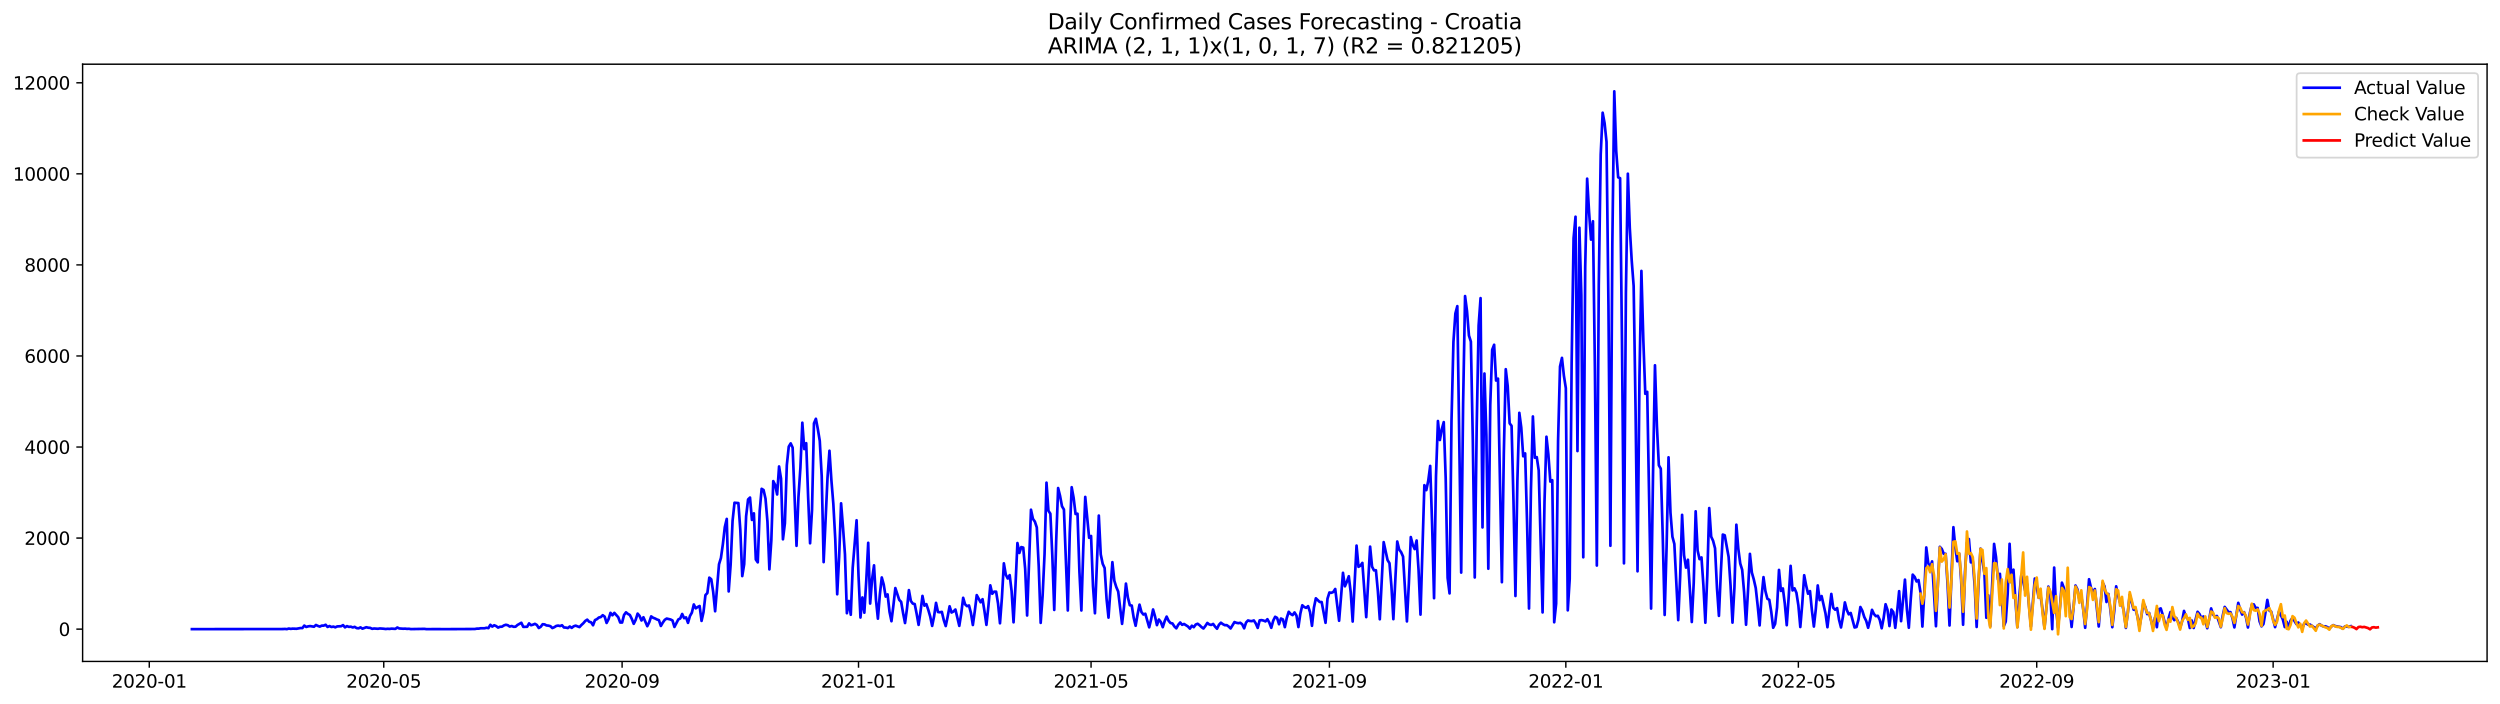 <?xml version="1.0" encoding="utf-8" standalone="no"?>
<!DOCTYPE svg PUBLIC "-//W3C//DTD SVG 1.1//EN"
  "http://www.w3.org/Graphics/SVG/1.1/DTD/svg11.dtd">
<svg xmlns:xlink="http://www.w3.org/1999/xlink" width="1392.412pt" height="392.274pt" viewBox="0 0 1392.412 392.274" xmlns="http://www.w3.org/2000/svg" version="1.1">
 <defs>
  <style type="text/css">*{stroke-linejoin: round; stroke-linecap: butt}</style>
 </defs>
 <g id="figure_1">
  <g id="patch_1">
   <path d="M 0 392.274 
L 1392.412 392.274 
L 1392.412 0 
L 0 0 
z
" style="fill: #ffffff"/>
  </g>
  <g id="axes_1">
   <g id="patch_2">
    <path d="M 46.013 368.396 
L 1385.213 368.396 
L 1385.213 35.755 
L 46.013 35.755 
z
" style="fill: #ffffff"/>
   </g>
   <g id="matplotlib.axis_1">
    <g id="xtick_1">
     <g id="line2d_1">
      <defs>
       <path id="m7771ff10b9" d="M 0 0 
L 0 3.5 
" style="stroke: #000000; stroke-width: 0.8"/>
      </defs>
      <g>
       <use xlink:href="#m7771ff10b9" x="83.141" y="368.396" style="stroke: #000000; stroke-width: 0.8"/>
      </g>
     </g>
     <g id="text_1">
      <!-- 2020-01 -->
      <g transform="translate(62.249 382.994)scale(0.1 -0.1)">
       <defs>
        <path id="DejaVuSans-32" d="M 1228 531 
L 3431 531 
L 3431 0 
L 469 0 
L 469 531 
Q 828 903 1448 1529 
Q 2069 2156 2228 2338 
Q 2531 2678 2651 2914 
Q 2772 3150 2772 3378 
Q 2772 3750 2511 3984 
Q 2250 4219 1831 4219 
Q 1534 4219 1204 4116 
Q 875 4013 500 3803 
L 500 4441 
Q 881 4594 1212 4672 
Q 1544 4750 1819 4750 
Q 2544 4750 2975 4387 
Q 3406 4025 3406 3419 
Q 3406 3131 3298 2873 
Q 3191 2616 2906 2266 
Q 2828 2175 2409 1742 
Q 1991 1309 1228 531 
z
" transform="scale(0.016)"/>
        <path id="DejaVuSans-30" d="M 2034 4250 
Q 1547 4250 1301 3770 
Q 1056 3291 1056 2328 
Q 1056 1369 1301 889 
Q 1547 409 2034 409 
Q 2525 409 2770 889 
Q 3016 1369 3016 2328 
Q 3016 3291 2770 3770 
Q 2525 4250 2034 4250 
z
M 2034 4750 
Q 2819 4750 3233 4129 
Q 3647 3509 3647 2328 
Q 3647 1150 3233 529 
Q 2819 -91 2034 -91 
Q 1250 -91 836 529 
Q 422 1150 422 2328 
Q 422 3509 836 4129 
Q 1250 4750 2034 4750 
z
" transform="scale(0.016)"/>
        <path id="DejaVuSans-2d" d="M 313 2009 
L 1997 2009 
L 1997 1497 
L 313 1497 
L 313 2009 
z
" transform="scale(0.016)"/>
        <path id="DejaVuSans-31" d="M 794 531 
L 1825 531 
L 1825 4091 
L 703 3866 
L 703 4441 
L 1819 4666 
L 2450 4666 
L 2450 531 
L 3481 531 
L 3481 0 
L 794 0 
L 794 531 
z
" transform="scale(0.016)"/>
       </defs>
       <use xlink:href="#DejaVuSans-32"/>
       <use xlink:href="#DejaVuSans-30" x="63.623"/>
       <use xlink:href="#DejaVuSans-32" x="127.246"/>
       <use xlink:href="#DejaVuSans-30" x="190.869"/>
       <use xlink:href="#DejaVuSans-2d" x="254.492"/>
       <use xlink:href="#DejaVuSans-30" x="290.576"/>
       <use xlink:href="#DejaVuSans-31" x="354.199"/>
      </g>
     </g>
    </g>
    <g id="xtick_2">
     <g id="line2d_2">
      <g>
       <use xlink:href="#m7771ff10b9" x="213.736" y="368.396" style="stroke: #000000; stroke-width: 0.8"/>
      </g>
     </g>
     <g id="text_2">
      <!-- 2020-05 -->
      <g transform="translate(192.845 382.994)scale(0.1 -0.1)">
       <defs>
        <path id="DejaVuSans-35" d="M 691 4666 
L 3169 4666 
L 3169 4134 
L 1269 4134 
L 1269 2991 
Q 1406 3038 1543 3061 
Q 1681 3084 1819 3084 
Q 2600 3084 3056 2656 
Q 3513 2228 3513 1497 
Q 3513 744 3044 326 
Q 2575 -91 1722 -91 
Q 1428 -91 1123 -41 
Q 819 9 494 109 
L 494 744 
Q 775 591 1075 516 
Q 1375 441 1709 441 
Q 2250 441 2565 725 
Q 2881 1009 2881 1497 
Q 2881 1984 2565 2268 
Q 2250 2553 1709 2553 
Q 1456 2553 1204 2497 
Q 953 2441 691 2322 
L 691 4666 
z
" transform="scale(0.016)"/>
       </defs>
       <use xlink:href="#DejaVuSans-32"/>
       <use xlink:href="#DejaVuSans-30" x="63.623"/>
       <use xlink:href="#DejaVuSans-32" x="127.246"/>
       <use xlink:href="#DejaVuSans-30" x="190.869"/>
       <use xlink:href="#DejaVuSans-2d" x="254.492"/>
       <use xlink:href="#DejaVuSans-30" x="290.576"/>
       <use xlink:href="#DejaVuSans-35" x="354.199"/>
      </g>
     </g>
    </g>
    <g id="xtick_3">
     <g id="line2d_3">
      <g>
       <use xlink:href="#m7771ff10b9" x="346.491" y="368.396" style="stroke: #000000; stroke-width: 0.8"/>
      </g>
     </g>
     <g id="text_3">
      <!-- 2020-09 -->
      <g transform="translate(325.599 382.994)scale(0.1 -0.1)">
       <defs>
        <path id="DejaVuSans-39" d="M 703 97 
L 703 672 
Q 941 559 1184 500 
Q 1428 441 1663 441 
Q 2288 441 2617 861 
Q 2947 1281 2994 2138 
Q 2813 1869 2534 1725 
Q 2256 1581 1919 1581 
Q 1219 1581 811 2004 
Q 403 2428 403 3163 
Q 403 3881 828 4315 
Q 1253 4750 1959 4750 
Q 2769 4750 3195 4129 
Q 3622 3509 3622 2328 
Q 3622 1225 3098 567 
Q 2575 -91 1691 -91 
Q 1453 -91 1209 -44 
Q 966 3 703 97 
z
M 1959 2075 
Q 2384 2075 2632 2365 
Q 2881 2656 2881 3163 
Q 2881 3666 2632 3958 
Q 2384 4250 1959 4250 
Q 1534 4250 1286 3958 
Q 1038 3666 1038 3163 
Q 1038 2656 1286 2365 
Q 1534 2075 1959 2075 
z
" transform="scale(0.016)"/>
       </defs>
       <use xlink:href="#DejaVuSans-32"/>
       <use xlink:href="#DejaVuSans-30" x="63.623"/>
       <use xlink:href="#DejaVuSans-32" x="127.246"/>
       <use xlink:href="#DejaVuSans-30" x="190.869"/>
       <use xlink:href="#DejaVuSans-2d" x="254.492"/>
       <use xlink:href="#DejaVuSans-30" x="290.576"/>
       <use xlink:href="#DejaVuSans-39" x="354.199"/>
      </g>
     </g>
    </g>
    <g id="xtick_4">
     <g id="line2d_4">
      <g>
       <use xlink:href="#m7771ff10b9" x="478.166" y="368.396" style="stroke: #000000; stroke-width: 0.8"/>
      </g>
     </g>
     <g id="text_4">
      <!-- 2021-01 -->
      <g transform="translate(457.274 382.994)scale(0.1 -0.1)">
       <use xlink:href="#DejaVuSans-32"/>
       <use xlink:href="#DejaVuSans-30" x="63.623"/>
       <use xlink:href="#DejaVuSans-32" x="127.246"/>
       <use xlink:href="#DejaVuSans-31" x="190.869"/>
       <use xlink:href="#DejaVuSans-2d" x="254.492"/>
       <use xlink:href="#DejaVuSans-30" x="290.576"/>
       <use xlink:href="#DejaVuSans-31" x="354.199"/>
      </g>
     </g>
    </g>
    <g id="xtick_5">
     <g id="line2d_5">
      <g>
       <use xlink:href="#m7771ff10b9" x="607.682" y="368.396" style="stroke: #000000; stroke-width: 0.8"/>
      </g>
     </g>
     <g id="text_5">
      <!-- 2021-05 -->
      <g transform="translate(586.791 382.994)scale(0.1 -0.1)">
       <use xlink:href="#DejaVuSans-32"/>
       <use xlink:href="#DejaVuSans-30" x="63.623"/>
       <use xlink:href="#DejaVuSans-32" x="127.246"/>
       <use xlink:href="#DejaVuSans-31" x="190.869"/>
       <use xlink:href="#DejaVuSans-2d" x="254.492"/>
       <use xlink:href="#DejaVuSans-30" x="290.576"/>
       <use xlink:href="#DejaVuSans-35" x="354.199"/>
      </g>
     </g>
    </g>
    <g id="xtick_6">
     <g id="line2d_6">
      <g>
       <use xlink:href="#m7771ff10b9" x="740.436" y="368.396" style="stroke: #000000; stroke-width: 0.8"/>
      </g>
     </g>
     <g id="text_6">
      <!-- 2021-09 -->
      <g transform="translate(719.545 382.994)scale(0.1 -0.1)">
       <use xlink:href="#DejaVuSans-32"/>
       <use xlink:href="#DejaVuSans-30" x="63.623"/>
       <use xlink:href="#DejaVuSans-32" x="127.246"/>
       <use xlink:href="#DejaVuSans-31" x="190.869"/>
       <use xlink:href="#DejaVuSans-2d" x="254.492"/>
       <use xlink:href="#DejaVuSans-30" x="290.576"/>
       <use xlink:href="#DejaVuSans-39" x="354.199"/>
      </g>
     </g>
    </g>
    <g id="xtick_7">
     <g id="line2d_7">
      <g>
       <use xlink:href="#m7771ff10b9" x="872.112" y="368.396" style="stroke: #000000; stroke-width: 0.8"/>
      </g>
     </g>
     <g id="text_7">
      <!-- 2022-01 -->
      <g transform="translate(851.22 382.994)scale(0.1 -0.1)">
       <use xlink:href="#DejaVuSans-32"/>
       <use xlink:href="#DejaVuSans-30" x="63.623"/>
       <use xlink:href="#DejaVuSans-32" x="127.246"/>
       <use xlink:href="#DejaVuSans-32" x="190.869"/>
       <use xlink:href="#DejaVuSans-2d" x="254.492"/>
       <use xlink:href="#DejaVuSans-30" x="290.576"/>
       <use xlink:href="#DejaVuSans-31" x="354.199"/>
      </g>
     </g>
    </g>
    <g id="xtick_8">
     <g id="line2d_8">
      <g>
       <use xlink:href="#m7771ff10b9" x="1001.628" y="368.396" style="stroke: #000000; stroke-width: 0.8"/>
      </g>
     </g>
     <g id="text_8">
      <!-- 2022-05 -->
      <g transform="translate(980.737 382.994)scale(0.1 -0.1)">
       <use xlink:href="#DejaVuSans-32"/>
       <use xlink:href="#DejaVuSans-30" x="63.623"/>
       <use xlink:href="#DejaVuSans-32" x="127.246"/>
       <use xlink:href="#DejaVuSans-32" x="190.869"/>
       <use xlink:href="#DejaVuSans-2d" x="254.492"/>
       <use xlink:href="#DejaVuSans-30" x="290.576"/>
       <use xlink:href="#DejaVuSans-35" x="354.199"/>
      </g>
     </g>
    </g>
    <g id="xtick_9">
     <g id="line2d_9">
      <g>
       <use xlink:href="#m7771ff10b9" x="1134.382" y="368.396" style="stroke: #000000; stroke-width: 0.8"/>
      </g>
     </g>
     <g id="text_9">
      <!-- 2022-09 -->
      <g transform="translate(1113.491 382.994)scale(0.1 -0.1)">
       <use xlink:href="#DejaVuSans-32"/>
       <use xlink:href="#DejaVuSans-30" x="63.623"/>
       <use xlink:href="#DejaVuSans-32" x="127.246"/>
       <use xlink:href="#DejaVuSans-32" x="190.869"/>
       <use xlink:href="#DejaVuSans-2d" x="254.492"/>
       <use xlink:href="#DejaVuSans-30" x="290.576"/>
       <use xlink:href="#DejaVuSans-39" x="354.199"/>
      </g>
     </g>
    </g>
    <g id="xtick_10">
     <g id="line2d_10">
      <g>
       <use xlink:href="#m7771ff10b9" x="1266.057" y="368.396" style="stroke: #000000; stroke-width: 0.8"/>
      </g>
     </g>
     <g id="text_10">
      <!-- 2023-01 -->
      <g transform="translate(1245.166 382.994)scale(0.1 -0.1)">
       <defs>
        <path id="DejaVuSans-33" d="M 2597 2516 
Q 3050 2419 3304 2112 
Q 3559 1806 3559 1356 
Q 3559 666 3084 287 
Q 2609 -91 1734 -91 
Q 1441 -91 1130 -33 
Q 819 25 488 141 
L 488 750 
Q 750 597 1062 519 
Q 1375 441 1716 441 
Q 2309 441 2620 675 
Q 2931 909 2931 1356 
Q 2931 1769 2642 2001 
Q 2353 2234 1838 2234 
L 1294 2234 
L 1294 2753 
L 1863 2753 
Q 2328 2753 2575 2939 
Q 2822 3125 2822 3475 
Q 2822 3834 2567 4026 
Q 2313 4219 1838 4219 
Q 1578 4219 1281 4162 
Q 984 4106 628 3988 
L 628 4550 
Q 988 4650 1302 4700 
Q 1616 4750 1894 4750 
Q 2613 4750 3031 4423 
Q 3450 4097 3450 3541 
Q 3450 3153 3228 2886 
Q 3006 2619 2597 2516 
z
" transform="scale(0.016)"/>
       </defs>
       <use xlink:href="#DejaVuSans-32"/>
       <use xlink:href="#DejaVuSans-30" x="63.623"/>
       <use xlink:href="#DejaVuSans-32" x="127.246"/>
       <use xlink:href="#DejaVuSans-33" x="190.869"/>
       <use xlink:href="#DejaVuSans-2d" x="254.492"/>
       <use xlink:href="#DejaVuSans-30" x="290.576"/>
       <use xlink:href="#DejaVuSans-31" x="354.199"/>
      </g>
     </g>
    </g>
   </g>
   <g id="matplotlib.axis_2">
    <g id="ytick_1">
     <g id="line2d_11">
      <defs>
       <path id="me41e6c03c0" d="M 0 0 
L -3.5 0 
" style="stroke: #000000; stroke-width: 0.8"/>
      </defs>
      <g>
       <use xlink:href="#me41e6c03c0" x="46.013" y="350.408" style="stroke: #000000; stroke-width: 0.8"/>
      </g>
     </g>
     <g id="text_11">
      <!-- 0 -->
      <g transform="translate(32.65 354.207)scale(0.1 -0.1)">
       <use xlink:href="#DejaVuSans-30"/>
      </g>
     </g>
    </g>
    <g id="ytick_2">
     <g id="line2d_12">
      <g>
       <use xlink:href="#me41e6c03c0" x="46.013" y="299.691" style="stroke: #000000; stroke-width: 0.8"/>
      </g>
     </g>
     <g id="text_12">
      <!-- 2000 -->
      <g transform="translate(13.562 303.49)scale(0.1 -0.1)">
       <use xlink:href="#DejaVuSans-32"/>
       <use xlink:href="#DejaVuSans-30" x="63.623"/>
       <use xlink:href="#DejaVuSans-30" x="127.246"/>
       <use xlink:href="#DejaVuSans-30" x="190.869"/>
      </g>
     </g>
    </g>
    <g id="ytick_3">
     <g id="line2d_13">
      <g>
       <use xlink:href="#me41e6c03c0" x="46.013" y="248.975" style="stroke: #000000; stroke-width: 0.8"/>
      </g>
     </g>
     <g id="text_13">
      <!-- 4000 -->
      <g transform="translate(13.562 252.774)scale(0.1 -0.1)">
       <defs>
        <path id="DejaVuSans-34" d="M 2419 4116 
L 825 1625 
L 2419 1625 
L 2419 4116 
z
M 2253 4666 
L 3047 4666 
L 3047 1625 
L 3713 1625 
L 3713 1100 
L 3047 1100 
L 3047 0 
L 2419 0 
L 2419 1100 
L 313 1100 
L 313 1709 
L 2253 4666 
z
" transform="scale(0.016)"/>
       </defs>
       <use xlink:href="#DejaVuSans-34"/>
       <use xlink:href="#DejaVuSans-30" x="63.623"/>
       <use xlink:href="#DejaVuSans-30" x="127.246"/>
       <use xlink:href="#DejaVuSans-30" x="190.869"/>
      </g>
     </g>
    </g>
    <g id="ytick_4">
     <g id="line2d_14">
      <g>
       <use xlink:href="#me41e6c03c0" x="46.013" y="198.258" style="stroke: #000000; stroke-width: 0.8"/>
      </g>
     </g>
     <g id="text_14">
      <!-- 6000 -->
      <g transform="translate(13.562 202.057)scale(0.1 -0.1)">
       <defs>
        <path id="DejaVuSans-36" d="M 2113 2584 
Q 1688 2584 1439 2293 
Q 1191 2003 1191 1497 
Q 1191 994 1439 701 
Q 1688 409 2113 409 
Q 2538 409 2786 701 
Q 3034 994 3034 1497 
Q 3034 2003 2786 2293 
Q 2538 2584 2113 2584 
z
M 3366 4563 
L 3366 3988 
Q 3128 4100 2886 4159 
Q 2644 4219 2406 4219 
Q 1781 4219 1451 3797 
Q 1122 3375 1075 2522 
Q 1259 2794 1537 2939 
Q 1816 3084 2150 3084 
Q 2853 3084 3261 2657 
Q 3669 2231 3669 1497 
Q 3669 778 3244 343 
Q 2819 -91 2113 -91 
Q 1303 -91 875 529 
Q 447 1150 447 2328 
Q 447 3434 972 4092 
Q 1497 4750 2381 4750 
Q 2619 4750 2861 4703 
Q 3103 4656 3366 4563 
z
" transform="scale(0.016)"/>
       </defs>
       <use xlink:href="#DejaVuSans-36"/>
       <use xlink:href="#DejaVuSans-30" x="63.623"/>
       <use xlink:href="#DejaVuSans-30" x="127.246"/>
       <use xlink:href="#DejaVuSans-30" x="190.869"/>
      </g>
     </g>
    </g>
    <g id="ytick_5">
     <g id="line2d_15">
      <g>
       <use xlink:href="#me41e6c03c0" x="46.013" y="147.541" style="stroke: #000000; stroke-width: 0.8"/>
      </g>
     </g>
     <g id="text_15">
      <!-- 8000 -->
      <g transform="translate(13.562 151.341)scale(0.1 -0.1)">
       <defs>
        <path id="DejaVuSans-38" d="M 2034 2216 
Q 1584 2216 1326 1975 
Q 1069 1734 1069 1313 
Q 1069 891 1326 650 
Q 1584 409 2034 409 
Q 2484 409 2743 651 
Q 3003 894 3003 1313 
Q 3003 1734 2745 1975 
Q 2488 2216 2034 2216 
z
M 1403 2484 
Q 997 2584 770 2862 
Q 544 3141 544 3541 
Q 544 4100 942 4425 
Q 1341 4750 2034 4750 
Q 2731 4750 3128 4425 
Q 3525 4100 3525 3541 
Q 3525 3141 3298 2862 
Q 3072 2584 2669 2484 
Q 3125 2378 3379 2068 
Q 3634 1759 3634 1313 
Q 3634 634 3220 271 
Q 2806 -91 2034 -91 
Q 1263 -91 848 271 
Q 434 634 434 1313 
Q 434 1759 690 2068 
Q 947 2378 1403 2484 
z
M 1172 3481 
Q 1172 3119 1398 2916 
Q 1625 2713 2034 2713 
Q 2441 2713 2670 2916 
Q 2900 3119 2900 3481 
Q 2900 3844 2670 4047 
Q 2441 4250 2034 4250 
Q 1625 4250 1398 4047 
Q 1172 3844 1172 3481 
z
" transform="scale(0.016)"/>
       </defs>
       <use xlink:href="#DejaVuSans-38"/>
       <use xlink:href="#DejaVuSans-30" x="63.623"/>
       <use xlink:href="#DejaVuSans-30" x="127.246"/>
       <use xlink:href="#DejaVuSans-30" x="190.869"/>
      </g>
     </g>
    </g>
    <g id="ytick_6">
     <g id="line2d_16">
      <g>
       <use xlink:href="#me41e6c03c0" x="46.013" y="96.825" style="stroke: #000000; stroke-width: 0.8"/>
      </g>
     </g>
     <g id="text_16">
      <!-- 10000 -->
      <g transform="translate(7.2 100.624)scale(0.1 -0.1)">
       <use xlink:href="#DejaVuSans-31"/>
       <use xlink:href="#DejaVuSans-30" x="63.623"/>
       <use xlink:href="#DejaVuSans-30" x="127.246"/>
       <use xlink:href="#DejaVuSans-30" x="190.869"/>
       <use xlink:href="#DejaVuSans-30" x="254.492"/>
      </g>
     </g>
    </g>
    <g id="ytick_7">
     <g id="line2d_17">
      <g>
       <use xlink:href="#me41e6c03c0" x="46.013" y="46.108" style="stroke: #000000; stroke-width: 0.8"/>
      </g>
     </g>
     <g id="text_17">
      <!-- 12000 -->
      <g transform="translate(7.2 49.907)scale(0.1 -0.1)">
       <use xlink:href="#DejaVuSans-31"/>
       <use xlink:href="#DejaVuSans-32" x="63.623"/>
       <use xlink:href="#DejaVuSans-30" x="127.246"/>
       <use xlink:href="#DejaVuSans-30" x="190.869"/>
       <use xlink:href="#DejaVuSans-30" x="254.492"/>
      </g>
     </g>
    </g>
   </g>
   <g id="line2d_18">
    <path d="M 106.885 350.408 
L 157.613 350.357 
L 158.692 350.281 
L 159.771 350.408 
L 160.85 350.078 
L 161.93 350.256 
L 163.009 350.129 
L 165.168 350.205 
L 167.326 349.799 
L 168.406 349.825 
L 169.485 348.43 
L 170.564 349.191 
L 171.643 348.861 
L 172.723 348.709 
L 174.881 349.064 
L 175.961 348.1 
L 177.04 348.607 
L 178.119 348.988 
L 179.199 348.455 
L 180.278 348.455 
L 181.357 347.974 
L 182.436 349.191 
L 183.516 348.684 
L 184.595 349.216 
L 185.674 348.988 
L 186.754 349.394 
L 187.833 348.886 
L 189.992 348.785 
L 191.071 348.176 
L 192.15 349.419 
L 193.23 348.734 
L 194.309 349.14 
L 195.388 349.039 
L 196.467 349.47 
L 197.547 349.14 
L 198.626 349.825 
L 199.705 349.951 
L 200.785 349.419 
L 201.864 350.154 
L 204.023 349.343 
L 205.102 349.622 
L 206.181 349.698 
L 207.26 350.23 
L 208.34 350.053 
L 210.498 350.205 
L 211.578 350.028 
L 213.736 350.18 
L 214.816 350.332 
L 215.895 350.205 
L 216.974 350.281 
L 218.054 350.129 
L 220.212 350.256 
L 221.291 349.495 
L 222.371 350.028 
L 224.529 350.18 
L 225.609 350.129 
L 226.688 350.256 
L 227.767 350.205 
L 228.847 350.383 
L 236.402 350.256 
L 237.481 350.408 
L 242.877 350.383 
L 248.274 350.408 
L 264.464 350.332 
L 265.543 350.129 
L 266.622 350.129 
L 267.701 349.926 
L 269.86 349.926 
L 270.939 349.647 
L 272.019 349.85 
L 273.098 347.999 
L 274.177 348.988 
L 275.257 348.252 
L 276.336 348.709 
L 277.415 349.546 
L 278.495 349.089 
L 279.574 349.039 
L 280.653 348.354 
L 281.732 347.974 
L 282.812 348.227 
L 283.891 348.962 
L 284.97 348.658 
L 286.05 349.089 
L 287.129 349.064 
L 288.208 348.1 
L 290.367 346.858 
L 291.446 349.14 
L 293.605 349.089 
L 294.684 347.213 
L 295.763 348.227 
L 296.843 347.923 
L 297.922 347.466 
L 299.001 348.075 
L 300.081 349.774 
L 301.16 349.089 
L 302.239 347.669 
L 303.318 347.771 
L 304.398 348.354 
L 305.477 348.455 
L 306.556 348.76 
L 307.636 349.799 
L 308.715 349.343 
L 309.794 348.633 
L 310.874 348.43 
L 311.953 348.684 
L 313.032 348.252 
L 314.112 349.495 
L 315.191 349.546 
L 316.27 349.799 
L 317.349 348.937 
L 318.429 349.698 
L 319.508 348.836 
L 320.587 348.455 
L 322.746 349.267 
L 323.825 348.1 
L 324.905 347.111 
L 325.984 345.843 
L 327.063 345.133 
L 328.142 346.3 
L 329.222 346.579 
L 330.301 348.252 
L 331.38 345.362 
L 332.46 344.854 
L 333.539 343.942 
L 334.618 343.688 
L 335.698 342.648 
L 336.777 343.434 
L 337.856 346.959 
L 338.936 344.854 
L 340.015 341.33 
L 341.094 342.699 
L 342.173 341.355 
L 344.332 343.764 
L 345.411 346.706 
L 346.491 346.731 
L 347.57 342.521 
L 348.649 341.051 
L 349.729 341.938 
L 350.808 342.521 
L 351.887 344.702 
L 352.966 347.441 
L 354.046 345.235 
L 355.125 341.761 
L 356.204 343.029 
L 357.284 345.59 
L 358.363 343.789 
L 360.522 348.76 
L 361.601 346.579 
L 362.68 343.308 
L 363.76 344.068 
L 364.839 344.474 
L 365.918 345.032 
L 366.997 345.412 
L 368.077 348.633 
L 369.156 346.756 
L 370.235 345.235 
L 371.315 344.525 
L 373.473 345.032 
L 374.553 345.59 
L 375.632 349.191 
L 377.79 345.007 
L 378.87 344.474 
L 379.949 341.964 
L 381.028 344.297 
L 382.108 343.865 
L 383.187 346.908 
L 384.266 343.13 
L 385.346 341.203 
L 386.425 336.664 
L 387.504 338.819 
L 388.583 338.084 
L 389.663 337.526 
L 390.742 345.818 
L 391.821 340.975 
L 392.901 331.44 
L 393.98 330.299 
L 395.059 321.728 
L 396.139 322.615 
L 397.218 329.639 
L 398.297 340.442 
L 400.456 314.298 
L 401.535 310.773 
L 402.614 303.064 
L 403.694 293.555 
L 404.773 289.015 
L 405.852 329.411 
L 406.932 314.577 
L 408.011 290.106 
L 409.09 280.013 
L 411.249 280.191 
L 412.328 295.152 
L 413.407 320.865 
L 414.487 314.222 
L 415.566 287.519 
L 416.645 278.187 
L 417.725 277.122 
L 418.804 289.573 
L 419.883 285.922 
L 420.963 311.635 
L 422.042 313.207 
L 423.121 284.552 
L 424.201 272.254 
L 425.28 272.913 
L 426.359 277.731 
L 427.438 290.512 
L 428.518 317.112 
L 429.597 301.086 
L 430.676 267.968 
L 431.756 270.174 
L 432.835 275.398 
L 433.914 259.803 
L 434.994 266.523 
L 436.073 300.376 
L 437.152 291.501 
L 438.231 259.042 
L 439.311 248.746 
L 440.39 246.946 
L 441.469 249.304 
L 443.628 304.002 
L 444.707 276.869 
L 445.787 260.665 
L 446.866 235.433 
L 447.945 250.116 
L 449.024 246.845 
L 450.104 276.894 
L 451.183 302.582 
L 452.262 284.147 
L 453.342 235.788 
L 454.421 233.252 
L 455.5 238.933 
L 456.58 245.551 
L 457.659 265.128 
L 458.738 313.08 
L 460.897 266.041 
L 461.976 251.054 
L 463.055 267.435 
L 464.135 280.622 
L 465.214 300.325 
L 466.293 330.983 
L 467.373 309.961 
L 468.452 280.343 
L 469.531 293.783 
L 470.611 308.744 
L 471.69 341.532 
L 472.769 334.736 
L 473.848 342.395 
L 474.928 316.174 
L 477.086 289.776 
L 478.166 320.739 
L 479.245 343.942 
L 480.324 332.759 
L 481.404 341.254 
L 482.483 323.249 
L 483.562 302.329 
L 484.642 336.157 
L 485.721 322.564 
L 486.8 314.881 
L 487.879 334.026 
L 488.959 344.575 
L 490.038 331.161 
L 491.117 321.626 
L 492.197 325.557 
L 493.276 332.277 
L 494.355 331.06 
L 495.435 340.797 
L 496.514 345.996 
L 497.593 337.222 
L 498.672 327.535 
L 500.831 334.103 
L 501.91 335.218 
L 502.99 341.482 
L 504.069 347.01 
L 505.148 339.047 
L 506.228 328.676 
L 507.307 334.711 
L 508.386 336.182 
L 509.465 336.435 
L 510.545 341.888 
L 511.624 348.024 
L 512.703 340.594 
L 513.783 331.896 
L 514.862 337.323 
L 515.941 336.486 
L 517.021 339.656 
L 518.1 343.409 
L 519.179 348.607 
L 520.259 343.231 
L 521.338 335.776 
L 522.417 340.873 
L 523.496 341 
L 524.576 340.797 
L 525.655 345.387 
L 526.734 348.684 
L 527.814 343.46 
L 528.893 337.678 
L 529.972 341.152 
L 531.052 340.569 
L 532.131 339.478 
L 534.289 348.582 
L 535.369 341.71 
L 536.448 332.961 
L 537.527 336.613 
L 538.607 337.602 
L 539.686 337.222 
L 540.765 341.38 
L 541.845 348.1 
L 542.924 340.417 
L 544.003 331.465 
L 546.162 335.446 
L 547.241 333.722 
L 548.32 340.417 
L 549.4 348.024 
L 550.479 337.957 
L 551.558 326.013 
L 552.638 330.704 
L 553.717 329.538 
L 554.796 329.538 
L 555.876 336.182 
L 556.955 347.137 
L 558.034 332.885 
L 559.113 313.765 
L 560.193 320.054 
L 561.272 322.209 
L 562.351 320.333 
L 563.431 329.259 
L 564.51 346.604 
L 565.589 326.165 
L 566.669 302.455 
L 567.748 307.983 
L 568.827 304.712 
L 569.907 305.017 
L 570.986 316.91 
L 572.065 342.8 
L 574.224 283.893 
L 575.303 288.99 
L 576.382 290.512 
L 577.462 293.757 
L 578.541 315.515 
L 579.62 346.908 
L 580.7 331.77 
L 581.779 308.592 
L 582.858 268.83 
L 583.937 284.502 
L 585.017 286.125 
L 586.096 309.404 
L 587.175 339.707 
L 588.255 301.314 
L 589.334 271.822 
L 590.413 276.184 
L 591.493 281.991 
L 592.572 283.792 
L 594.73 340.011 
L 595.81 297.003 
L 596.889 271.366 
L 597.968 277.249 
L 599.048 286.277 
L 600.127 286.125 
L 601.206 318.609 
L 602.286 340.011 
L 603.365 304.839 
L 604.444 276.767 
L 606.603 299.514 
L 607.682 298.525 
L 608.761 326.47 
L 609.841 341.558 
L 611.999 287.164 
L 613.079 308.82 
L 614.158 314.019 
L 615.237 316.377 
L 616.317 333.545 
L 617.396 343.992 
L 619.554 313.106 
L 620.634 323.427 
L 621.713 326.926 
L 622.792 329.462 
L 624.951 347.466 
L 626.03 337.957 
L 627.11 325.05 
L 628.189 332.784 
L 629.268 337.095 
L 630.348 337.272 
L 631.427 344.043 
L 632.506 348.531 
L 633.585 342.217 
L 634.665 336.765 
L 635.744 340.899 
L 636.823 342.268 
L 637.903 341.837 
L 640.061 349.394 
L 641.141 344.931 
L 642.22 339.453 
L 643.299 343.308 
L 644.378 348.176 
L 645.458 345.057 
L 646.537 346.427 
L 647.616 349.317 
L 648.696 345.894 
L 649.775 343.434 
L 650.854 345.742 
L 651.934 347.01 
L 653.013 347.238 
L 654.092 348.912 
L 655.171 349.951 
L 656.251 347.974 
L 657.33 346.706 
L 658.409 347.999 
L 659.489 347.542 
L 661.647 348.937 
L 662.727 350.129 
L 663.806 348.506 
L 664.885 349.317 
L 665.965 347.847 
L 667.044 347.416 
L 668.123 348.227 
L 669.202 349.267 
L 670.282 350.053 
L 671.361 348.633 
L 672.44 346.959 
L 673.52 347.796 
L 674.599 348.075 
L 675.678 347.517 
L 676.758 348.988 
L 677.837 350.18 
L 678.916 347.974 
L 679.995 346.832 
L 681.075 347.618 
L 682.154 348.202 
L 683.233 348.176 
L 684.313 348.937 
L 685.392 350.028 
L 687.551 346.477 
L 688.63 346.883 
L 689.709 347.086 
L 690.789 346.883 
L 691.868 347.695 
L 692.947 349.951 
L 694.026 346.706 
L 695.106 345.564 
L 696.185 345.869 
L 697.264 345.945 
L 698.344 345.564 
L 699.423 347.238 
L 700.502 349.723 
L 701.582 345.514 
L 702.661 345.387 
L 703.74 345.641 
L 704.819 346.097 
L 705.899 344.88 
L 706.978 346.782 
L 708.057 349.673 
L 709.137 345.691 
L 710.216 343.536 
L 711.295 344.144 
L 712.375 347.669 
L 713.454 344.499 
L 714.533 345.007 
L 715.612 349.292 
L 716.692 344.17 
L 717.771 340.746 
L 718.85 341.964 
L 719.93 342.598 
L 721.009 341.101 
L 722.088 342.851 
L 723.168 349.241 
L 724.247 341.761 
L 725.326 337.12 
L 726.406 338.084 
L 727.485 338.54 
L 728.564 337.602 
L 729.643 340.949 
L 730.723 348.557 
L 731.802 338.489 
L 732.881 333.24 
L 735.04 335.294 
L 736.119 335.32 
L 738.278 346.883 
L 739.357 333.469 
L 740.436 329.994 
L 741.516 330.172 
L 742.595 329.716 
L 743.674 328.042 
L 745.833 345.742 
L 747.992 319.04 
L 749.071 326.546 
L 750.15 323.985 
L 751.23 320.942 
L 752.309 329.944 
L 753.388 346.173 
L 755.547 303.875 
L 756.626 315.692 
L 757.705 315.058 
L 758.785 313.512 
L 760.943 343.713 
L 763.102 304.459 
L 764.181 315.591 
L 765.26 317.67 
L 766.34 317.62 
L 767.419 329.183 
L 768.498 344.905 
L 770.657 301.948 
L 772.816 311.939 
L 773.895 313.689 
L 774.974 326.47 
L 776.054 344.854 
L 778.212 301.593 
L 779.291 306.082 
L 780.371 307.527 
L 781.45 309.987 
L 783.609 346.097 
L 784.688 324.872 
L 785.767 299.133 
L 786.847 303.47 
L 787.926 305.828 
L 789.005 301.035 
L 790.084 317.417 
L 791.164 342.319 
L 793.322 270.225 
L 794.402 272.989 
L 795.481 267.791 
L 796.56 259.498 
L 797.64 292.261 
L 798.719 333.164 
L 799.798 265.204 
L 800.877 234.495 
L 801.957 245.069 
L 803.036 239.034 
L 804.115 235.104 
L 805.195 266.244 
L 806.274 321.854 
L 807.353 330.502 
L 808.433 234.444 
L 809.512 190.397 
L 810.591 174.624 
L 811.671 170.516 
L 813.829 318.913 
L 814.908 224.479 
L 815.988 164.912 
L 817.067 173.229 
L 818.146 186.872 
L 819.226 190.27 
L 820.305 245.146 
L 821.384 321.626 
L 822.464 237.741 
L 823.543 181.268 
L 824.622 166.053 
L 825.701 293.757 
L 826.781 208.046 
L 827.86 242.331 
L 828.939 316.757 
L 830.019 225.493 
L 831.098 194.809 
L 832.177 192.02 
L 833.257 211.952 
L 834.336 210.886 
L 836.495 324.263 
L 837.574 252.576 
L 838.653 205.637 
L 839.732 214.969 
L 840.812 235.763 
L 841.891 237.183 
L 842.97 279.506 
L 844.05 331.947 
L 845.129 267.689 
L 846.208 229.931 
L 847.288 238.121 
L 848.367 254.122 
L 849.446 252.525 
L 850.525 291.095 
L 851.605 338.921 
L 852.684 272.533 
L 853.763 231.959 
L 854.843 254.934 
L 855.922 254.604 
L 857.001 261.983 
L 859.16 341.101 
L 860.239 279.329 
L 861.318 243.244 
L 862.398 253.26 
L 863.477 268.222 
L 864.556 267.461 
L 865.636 346.579 
L 866.715 336.207 
L 867.794 245.45 
L 868.874 204.141 
L 869.953 199.323 
L 871.032 209.238 
L 872.112 216.186 
L 873.191 339.935 
L 874.27 322.438 
L 875.349 202.189 
L 876.429 132.656 
L 877.508 120.712 
L 878.587 251.232 
L 879.667 126.824 
L 880.746 164.455 
L 881.825 310.392 
L 882.905 148.657 
L 883.984 99.513 
L 885.063 118.202 
L 886.142 133.468 
L 887.222 123.248 
L 888.301 205.054 
L 889.38 314.982 
L 890.46 159.003 
L 891.539 85.997 
L 892.618 62.769 
L 893.698 68.576 
L 894.777 79.049 
L 895.856 170.491 
L 896.936 303.977 
L 898.015 135.598 
L 899.094 50.876 
L 900.173 84.146 
L 901.253 98.752 
L 902.332 99.259 
L 903.411 192.679 
L 904.491 313.765 
L 905.57 163.137 
L 906.649 96.749 
L 907.729 126.874 
L 908.808 145.158 
L 909.887 159.308 
L 910.966 229.195 
L 912.046 318.203 
L 913.125 209.796 
L 914.204 150.889 
L 915.284 189.611 
L 916.363 219.331 
L 917.442 218.24 
L 919.601 338.946 
L 920.68 263.936 
L 921.76 203.456 
L 922.839 237.284 
L 923.918 259.143 
L 924.997 261.02 
L 926.077 298.297 
L 927.156 342.496 
L 928.235 304.509 
L 929.315 254.706 
L 930.394 285.516 
L 931.473 298.931 
L 932.553 302.962 
L 934.711 345.387 
L 935.79 321.271 
L 936.87 286.759 
L 937.949 309.201 
L 939.028 316.149 
L 940.108 311.762 
L 941.187 328.219 
L 942.266 346.427 
L 943.346 324.644 
L 944.425 284.781 
L 945.504 306.589 
L 946.583 311.407 
L 947.663 310.469 
L 948.742 326.165 
L 949.821 346.832 
L 950.901 320.51 
L 951.98 282.98 
L 953.059 298.88 
L 954.139 301.238 
L 955.218 305.397 
L 956.297 327.56 
L 957.377 343.003 
L 958.456 318.609 
L 959.535 297.739 
L 960.614 298.144 
L 962.773 310.164 
L 963.852 326.039 
L 964.932 346.782 
L 966.011 327.256 
L 967.09 292.236 
L 968.17 305.6 
L 969.249 313.841 
L 970.328 317.366 
L 971.407 329.893 
L 972.487 347.948 
L 973.566 329.234 
L 974.645 308.491 
L 975.725 318.913 
L 976.804 322.742 
L 977.883 327.509 
L 978.963 337.348 
L 980.042 348.329 
L 981.121 332.682 
L 982.201 321.449 
L 983.28 329.259 
L 984.359 333.469 
L 985.438 334.077 
L 986.518 340.721 
L 987.597 349.647 
L 988.676 347.466 
L 989.756 338.287 
L 990.835 317.417 
L 991.914 329.132 
L 992.994 327.738 
L 994.073 336.207 
L 995.152 348.202 
L 996.231 332.556 
L 997.311 315.16 
L 998.39 328.853 
L 999.469 327.687 
L 1000.549 330.197 
L 1001.628 337.146 
L 1002.707 349.216 
L 1003.787 336.486 
L 1004.866 320.384 
L 1005.945 326.039 
L 1007.024 330.679 
L 1008.104 329.234 
L 1009.183 340.112 
L 1010.262 348.962 
L 1011.342 339.25 
L 1012.421 326.064 
L 1013.5 334.255 
L 1014.58 331.998 
L 1016.738 341.659 
L 1017.818 349.343 
L 1019.976 330.806 
L 1021.055 338.54 
L 1022.135 339.605 
L 1023.214 338.692 
L 1024.293 345.209 
L 1025.373 349.47 
L 1026.452 343.51 
L 1027.531 335.523 
L 1028.611 339.732 
L 1029.69 342.166 
L 1030.769 341.406 
L 1032.928 349.495 
L 1034.007 349.216 
L 1035.086 345.184 
L 1036.166 338.084 
L 1037.245 340.138 
L 1038.324 343.637 
L 1039.404 345.793 
L 1040.483 349.647 
L 1041.562 345.286 
L 1042.642 339.656 
L 1043.721 341.989 
L 1044.8 343.181 
L 1045.879 342.978 
L 1046.959 345.235 
L 1048.038 349.926 
L 1049.117 344.246 
L 1050.197 336.537 
L 1051.276 339.707 
L 1052.355 348.684 
L 1053.435 339.478 
L 1054.514 340.949 
L 1055.593 349.673 
L 1056.672 340.341 
L 1057.752 329.259 
L 1058.831 345.97 
L 1060.99 322.843 
L 1062.069 339.326 
L 1063.148 349.622 
L 1064.228 333.621 
L 1065.307 320.054 
L 1066.386 321.297 
L 1067.465 323.858 
L 1068.545 323.072 
L 1069.624 329.792 
L 1070.703 348.962 
L 1071.783 329.817 
L 1072.862 304.915 
L 1073.941 313.537 
L 1075.021 316.2 
L 1076.1 312.675 
L 1078.259 348.785 
L 1079.338 324.745 
L 1080.417 304.56 
L 1081.496 305.701 
L 1082.576 308.465 
L 1083.655 308.465 
L 1084.734 325.582 
L 1085.814 348.379 
L 1087.972 293.631 
L 1089.052 304.94 
L 1090.131 312.599 
L 1091.21 308.465 
L 1092.289 323.122 
L 1093.369 347.948 
L 1094.448 318.304 
L 1095.527 302.252 
L 1096.607 300.224 
L 1097.686 313.207 
L 1098.765 312.472 
L 1099.845 326.571 
L 1100.924 349.191 
L 1102.003 324.086 
L 1103.083 305.574 
L 1105.241 319.319 
L 1106.32 344.068 
L 1107.4 331.567 
L 1108.479 348.785 
L 1110.638 302.937 
L 1111.717 310.266 
L 1112.796 322.666 
L 1113.876 319.598 
L 1116.034 348.76 
L 1117.113 346.224 
L 1118.193 330.857 
L 1119.272 302.886 
L 1120.351 324.416 
L 1121.431 317.29 
L 1122.51 334.204 
L 1123.589 349.241 
L 1124.669 332.15 
L 1125.748 320.587 
L 1126.827 323.756 
L 1127.907 328.828 
L 1128.986 325.354 
L 1131.144 348.912 
L 1133.303 322.235 
L 1134.382 327.053 
L 1135.462 332.86 
L 1136.541 331.947 
L 1137.62 339.504 
L 1138.7 349.723 
L 1140.858 326.723 
L 1141.937 330.273 
L 1143.017 350.408 
L 1144.096 316.123 
L 1145.175 339.225 
L 1146.255 349.546 
L 1147.334 337.83 
L 1148.413 324.517 
L 1149.493 327.408 
L 1150.572 331.972 
L 1151.651 332.023 
L 1152.73 338.464 
L 1153.81 349.191 
L 1154.889 338.236 
L 1155.968 326.115 
L 1157.048 328.245 
L 1158.127 333.798 
L 1159.206 332.099 
L 1160.286 339.25 
L 1161.365 349.647 
L 1162.444 337.069 
L 1163.524 322.615 
L 1164.603 327.357 
L 1165.682 330.02 
L 1166.761 328.067 
L 1168.92 348.912 
L 1169.999 335.928 
L 1171.079 324.517 
L 1172.158 326.571 
L 1173.237 335.294 
L 1174.317 330.831 
L 1175.396 339.504 
L 1176.475 349.317 
L 1177.554 340.366 
L 1178.634 326.571 
L 1179.713 331.744 
L 1180.792 335.675 
L 1181.872 335.954 
L 1182.951 340.746 
L 1184.03 349.723 
L 1185.11 341.203 
L 1186.189 331.262 
L 1188.348 339.555 
L 1189.427 339.326 
L 1190.506 343.384 
L 1191.585 349.14 
L 1192.665 343.231 
L 1193.744 335.776 
L 1194.823 337.906 
L 1195.903 342.04 
L 1196.982 341.38 
L 1199.141 349.723 
L 1200.22 344.018 
L 1201.299 349.317 
L 1202.378 339.352 
L 1203.458 338.87 
L 1204.537 342.369 
L 1205.616 346.376 
L 1206.696 349.749 
L 1207.775 344.601 
L 1208.854 340.899 
L 1209.934 343.739 
L 1211.013 345.412 
L 1212.092 344.22 
L 1213.171 346.452 
L 1214.251 349.596 
L 1215.33 346.148 
L 1216.409 340.265 
L 1217.489 343.587 
L 1218.568 344.55 
L 1219.647 349.749 
L 1220.727 345.59 
L 1221.806 349.749 
L 1222.885 344.981 
L 1223.965 340.746 
L 1225.044 342.014 
L 1226.123 344.297 
L 1227.202 343.358 
L 1228.282 345.818 
L 1229.361 349.901 
L 1230.44 344.854 
L 1231.52 338.87 
L 1232.599 342.243 
L 1233.678 343.51 
L 1234.758 343.079 
L 1236.916 349.317 
L 1237.995 342.851 
L 1239.075 338.033 
L 1241.233 340.975 
L 1242.313 340.949 
L 1243.392 344.246 
L 1244.471 349.444 
L 1246.63 335.776 
L 1247.709 339.478 
L 1248.789 342.293 
L 1249.868 340.949 
L 1250.947 343.916 
L 1252.026 349.495 
L 1253.106 341.431 
L 1254.185 336.867 
L 1255.264 336.613 
L 1256.344 338.667 
L 1257.423 338.591 
L 1258.502 346.097 
L 1259.582 348.861 
L 1260.661 347.568 
L 1261.74 341.38 
L 1262.819 334.128 
L 1263.899 340.011 
L 1264.978 340.67 
L 1267.137 349.292 
L 1269.295 340.645 
L 1270.375 342.674 
L 1271.454 345.032 
L 1272.533 349.241 
L 1273.612 346.325 
L 1274.692 349.495 
L 1275.771 345.615 
L 1276.85 344.144 
L 1279.009 347.593 
L 1280.088 346.706 
L 1281.168 348.43 
L 1282.247 349.901 
L 1283.326 347.466 
L 1284.406 347.111 
L 1285.485 347.923 
L 1286.564 347.821 
L 1289.802 350.053 
L 1290.881 348.455 
L 1291.961 347.644 
L 1293.04 348.455 
L 1294.119 348.886 
L 1295.199 348.81 
L 1296.278 349.292 
L 1297.357 350.078 
L 1298.436 348.988 
L 1299.516 348.176 
L 1300.595 348.684 
L 1302.754 349.089 
L 1303.833 349.292 
L 1304.912 350.154 
L 1305.992 348.937 
L 1307.071 348.988 
L 1308.15 349.165 
L 1309.23 348.785 
L 1309.23 348.785 
" clip-path="url(#p93f014e976)" style="fill: none; stroke: #0000ff; stroke-width: 1.5; stroke-linecap: square"/>
   </g>
   <g id="line2d_19">
    <path d="M 1069.624 330.705 
L 1070.703 336.225 
L 1071.783 331.354 
L 1072.862 316.475 
L 1073.941 315.534 
L 1075.021 318.703 
L 1076.1 314.256 
L 1077.179 320.296 
L 1078.259 340.204 
L 1079.338 326.134 
L 1080.417 304.975 
L 1081.496 312.791 
L 1082.576 311.512 
L 1083.655 308.719 
L 1084.734 322.417 
L 1085.814 338.376 
L 1086.893 323.196 
L 1087.972 301.77 
L 1089.052 301.517 
L 1090.131 308.419 
L 1091.21 308.089 
L 1092.289 320.928 
L 1093.369 340.7 
L 1094.448 321.99 
L 1095.527 296.025 
L 1096.607 308.403 
L 1097.686 308.048 
L 1098.765 310.333 
L 1099.845 322.999 
L 1100.924 344.488 
L 1102.003 321.594 
L 1103.083 305.69 
L 1104.162 306.313 
L 1105.241 319.551 
L 1106.32 316.422 
L 1107.4 343.335 
L 1108.479 349.471 
L 1110.638 313.708 
L 1111.717 313.831 
L 1112.796 321.214 
L 1113.876 337.007 
L 1114.955 322.748 
L 1116.034 350.017 
L 1117.113 324.425 
L 1118.193 316.939 
L 1119.272 324.213 
L 1120.351 320.091 
L 1121.431 333.021 
L 1122.51 331.564 
L 1123.589 349.477 
L 1124.669 340.246 
L 1125.748 320.779 
L 1126.827 307.708 
L 1127.907 331.72 
L 1128.986 321.265 
L 1130.065 337.649 
L 1131.144 350.697 
L 1132.224 337.134 
L 1133.303 325.753 
L 1134.382 321.677 
L 1135.462 332.99 
L 1136.541 327.89 
L 1137.62 341.308 
L 1138.7 350.26 
L 1140.858 327.236 
L 1141.937 329.314 
L 1144.096 341.342 
L 1145.175 332.056 
L 1146.255 353.276 
L 1147.334 338.647 
L 1148.413 327.462 
L 1149.493 329.082 
L 1150.572 343.179 
L 1151.651 316.205 
L 1152.73 343.75 
L 1153.81 344.796 
L 1154.889 338.447 
L 1155.968 326.686 
L 1157.048 329.085 
L 1158.127 335.764 
L 1159.206 328.811 
L 1160.286 339.672 
L 1161.365 347.54 
L 1162.444 339.101 
L 1163.524 326.979 
L 1164.603 327.511 
L 1165.682 334.098 
L 1166.761 328.877 
L 1167.841 336.227 
L 1168.92 346.496 
L 1169.999 336.275 
L 1171.079 323.484 
L 1172.158 327.949 
L 1173.237 330.304 
L 1174.317 331.238 
L 1175.396 337.962 
L 1176.475 348.017 
L 1177.554 337.528 
L 1178.634 328.205 
L 1179.713 328.921 
L 1180.792 337.353 
L 1181.872 332.45 
L 1182.951 342.51 
L 1184.03 349.278 
L 1185.11 341.424 
L 1186.189 329.802 
L 1188.348 338.685 
L 1189.427 338.11 
L 1190.506 343.819 
L 1191.585 351.368 
L 1193.744 334.248 
L 1194.823 338.391 
L 1195.903 341.313 
L 1196.982 341.574 
L 1198.061 345.369 
L 1199.141 351.402 
L 1201.299 337.503 
L 1202.378 346.008 
L 1203.458 342.635 
L 1204.537 342.693 
L 1205.616 347.889 
L 1206.696 350.804 
L 1207.775 345.052 
L 1208.854 346.246 
L 1209.934 338.132 
L 1211.013 343.219 
L 1212.092 344.409 
L 1213.171 347.141 
L 1214.251 350.629 
L 1215.33 345.865 
L 1216.409 344.257 
L 1217.489 342.155 
L 1218.568 345.245 
L 1219.647 344.155 
L 1220.727 349.423 
L 1221.806 348.763 
L 1222.885 347.209 
L 1223.965 341.787 
L 1225.044 343.794 
L 1226.123 344.013 
L 1227.202 347.668 
L 1228.282 343.356 
L 1229.361 349.177 
L 1231.52 340.613 
L 1232.599 341.261 
L 1233.678 344.067 
L 1234.758 343.726 
L 1235.837 344.437 
L 1236.916 348.997 
L 1237.995 344.398 
L 1239.075 338.764 
L 1240.154 341.447 
L 1241.233 341.89 
L 1242.313 341.655 
L 1243.392 343.539 
L 1244.471 346.934 
L 1245.551 342.725 
L 1246.63 337.531 
L 1247.709 338.514 
L 1248.789 340.959 
L 1249.868 341.181 
L 1250.947 343.204 
L 1252.026 347.824 
L 1253.106 342.796 
L 1254.185 336.255 
L 1255.264 339.817 
L 1256.344 340.147 
L 1257.423 339.416 
L 1258.502 341.869 
L 1259.582 348.592 
L 1260.661 340.714 
L 1261.74 339.977 
L 1262.819 339.657 
L 1263.899 338.669 
L 1264.978 341.163 
L 1266.057 345.697 
L 1267.137 348.01 
L 1268.216 346.249 
L 1269.295 340.113 
L 1270.375 336.517 
L 1271.454 343.672 
L 1272.533 342.831 
L 1273.612 350.126 
L 1274.692 350.454 
L 1275.771 347.991 
L 1276.85 343.176 
L 1277.93 344.046 
L 1279.009 347.032 
L 1280.088 349.42 
L 1281.168 347.439 
L 1282.247 351.917 
L 1283.326 347.09 
L 1284.406 345.631 
L 1286.564 348.954 
L 1287.643 348.498 
L 1289.802 351.303 
L 1290.881 348.286 
L 1291.961 347.881 
L 1295.199 349.42 
L 1296.278 349.778 
L 1297.357 350.717 
L 1298.436 348.805 
L 1299.516 348.284 
L 1300.595 348.837 
L 1301.674 349.165 
L 1302.754 349.163 
L 1304.912 350.258 
L 1305.992 349.138 
L 1307.071 348.332 
L 1308.15 349.219 
L 1309.23 349.192 
L 1309.23 349.192 
" clip-path="url(#p93f014e976)" style="fill: none; stroke: #ffa500; stroke-width: 1.5; stroke-linecap: square"/>
   </g>
   <g id="line2d_20">
    <path d="M 1310.309 349.21 
L 1311.388 349.639 
L 1312.467 350.371 
L 1313.547 349.251 
L 1314.626 349.076 
L 1315.705 349.343 
L 1316.785 349.17 
L 1317.864 349.485 
L 1318.943 349.824 
L 1320.023 350.492 
L 1321.102 349.491 
L 1322.181 349.333 
L 1323.26 349.572 
L 1324.34 349.416 
" clip-path="url(#p93f014e976)" style="fill: none; stroke: #ff0000; stroke-width: 1.5; stroke-linecap: square"/>
   </g>
   <g id="patch_3">
    <path d="M 46.013 368.396 
L 46.013 35.755 
" style="fill: none; stroke: #000000; stroke-width: 0.8; stroke-linejoin: miter; stroke-linecap: square"/>
   </g>
   <g id="patch_4">
    <path d="M 1385.213 368.396 
L 1385.213 35.755 
" style="fill: none; stroke: #000000; stroke-width: 0.8; stroke-linejoin: miter; stroke-linecap: square"/>
   </g>
   <g id="patch_5">
    <path d="M 46.013 368.396 
L 1385.213 368.396 
" style="fill: none; stroke: #000000; stroke-width: 0.8; stroke-linejoin: miter; stroke-linecap: square"/>
   </g>
   <g id="patch_6">
    <path d="M 46.013 35.755 
L 1385.213 35.755 
" style="fill: none; stroke: #000000; stroke-width: 0.8; stroke-linejoin: miter; stroke-linecap: square"/>
   </g>
   <g id="text_18">
    <!-- Daily Confirmed Cases Forecasting - Croatia -->
    <g transform="translate(583.547 16.318)scale(0.12 -0.12)">
     <defs>
      <path id="DejaVuSans-44" d="M 1259 4147 
L 1259 519 
L 2022 519 
Q 2988 519 3436 956 
Q 3884 1394 3884 2338 
Q 3884 3275 3436 3711 
Q 2988 4147 2022 4147 
L 1259 4147 
z
M 628 4666 
L 1925 4666 
Q 3281 4666 3915 4102 
Q 4550 3538 4550 2338 
Q 4550 1131 3912 565 
Q 3275 0 1925 0 
L 628 0 
L 628 4666 
z
" transform="scale(0.016)"/>
      <path id="DejaVuSans-61" d="M 2194 1759 
Q 1497 1759 1228 1600 
Q 959 1441 959 1056 
Q 959 750 1161 570 
Q 1363 391 1709 391 
Q 2188 391 2477 730 
Q 2766 1069 2766 1631 
L 2766 1759 
L 2194 1759 
z
M 3341 1997 
L 3341 0 
L 2766 0 
L 2766 531 
Q 2569 213 2275 61 
Q 1981 -91 1556 -91 
Q 1019 -91 701 211 
Q 384 513 384 1019 
Q 384 1609 779 1909 
Q 1175 2209 1959 2209 
L 2766 2209 
L 2766 2266 
Q 2766 2663 2505 2880 
Q 2244 3097 1772 3097 
Q 1472 3097 1187 3025 
Q 903 2953 641 2809 
L 641 3341 
Q 956 3463 1253 3523 
Q 1550 3584 1831 3584 
Q 2591 3584 2966 3190 
Q 3341 2797 3341 1997 
z
" transform="scale(0.016)"/>
      <path id="DejaVuSans-69" d="M 603 3500 
L 1178 3500 
L 1178 0 
L 603 0 
L 603 3500 
z
M 603 4863 
L 1178 4863 
L 1178 4134 
L 603 4134 
L 603 4863 
z
" transform="scale(0.016)"/>
      <path id="DejaVuSans-6c" d="M 603 4863 
L 1178 4863 
L 1178 0 
L 603 0 
L 603 4863 
z
" transform="scale(0.016)"/>
      <path id="DejaVuSans-79" d="M 2059 -325 
Q 1816 -950 1584 -1140 
Q 1353 -1331 966 -1331 
L 506 -1331 
L 506 -850 
L 844 -850 
Q 1081 -850 1212 -737 
Q 1344 -625 1503 -206 
L 1606 56 
L 191 3500 
L 800 3500 
L 1894 763 
L 2988 3500 
L 3597 3500 
L 2059 -325 
z
" transform="scale(0.016)"/>
      <path id="DejaVuSans-20" transform="scale(0.016)"/>
      <path id="DejaVuSans-43" d="M 4122 4306 
L 4122 3641 
Q 3803 3938 3442 4084 
Q 3081 4231 2675 4231 
Q 1875 4231 1450 3742 
Q 1025 3253 1025 2328 
Q 1025 1406 1450 917 
Q 1875 428 2675 428 
Q 3081 428 3442 575 
Q 3803 722 4122 1019 
L 4122 359 
Q 3791 134 3420 21 
Q 3050 -91 2638 -91 
Q 1578 -91 968 557 
Q 359 1206 359 2328 
Q 359 3453 968 4101 
Q 1578 4750 2638 4750 
Q 3056 4750 3426 4639 
Q 3797 4528 4122 4306 
z
" transform="scale(0.016)"/>
      <path id="DejaVuSans-6f" d="M 1959 3097 
Q 1497 3097 1228 2736 
Q 959 2375 959 1747 
Q 959 1119 1226 758 
Q 1494 397 1959 397 
Q 2419 397 2687 759 
Q 2956 1122 2956 1747 
Q 2956 2369 2687 2733 
Q 2419 3097 1959 3097 
z
M 1959 3584 
Q 2709 3584 3137 3096 
Q 3566 2609 3566 1747 
Q 3566 888 3137 398 
Q 2709 -91 1959 -91 
Q 1206 -91 779 398 
Q 353 888 353 1747 
Q 353 2609 779 3096 
Q 1206 3584 1959 3584 
z
" transform="scale(0.016)"/>
      <path id="DejaVuSans-6e" d="M 3513 2113 
L 3513 0 
L 2938 0 
L 2938 2094 
Q 2938 2591 2744 2837 
Q 2550 3084 2163 3084 
Q 1697 3084 1428 2787 
Q 1159 2491 1159 1978 
L 1159 0 
L 581 0 
L 581 3500 
L 1159 3500 
L 1159 2956 
Q 1366 3272 1645 3428 
Q 1925 3584 2291 3584 
Q 2894 3584 3203 3211 
Q 3513 2838 3513 2113 
z
" transform="scale(0.016)"/>
      <path id="DejaVuSans-66" d="M 2375 4863 
L 2375 4384 
L 1825 4384 
Q 1516 4384 1395 4259 
Q 1275 4134 1275 3809 
L 1275 3500 
L 2222 3500 
L 2222 3053 
L 1275 3053 
L 1275 0 
L 697 0 
L 697 3053 
L 147 3053 
L 147 3500 
L 697 3500 
L 697 3744 
Q 697 4328 969 4595 
Q 1241 4863 1831 4863 
L 2375 4863 
z
" transform="scale(0.016)"/>
      <path id="DejaVuSans-72" d="M 2631 2963 
Q 2534 3019 2420 3045 
Q 2306 3072 2169 3072 
Q 1681 3072 1420 2755 
Q 1159 2438 1159 1844 
L 1159 0 
L 581 0 
L 581 3500 
L 1159 3500 
L 1159 2956 
Q 1341 3275 1631 3429 
Q 1922 3584 2338 3584 
Q 2397 3584 2469 3576 
Q 2541 3569 2628 3553 
L 2631 2963 
z
" transform="scale(0.016)"/>
      <path id="DejaVuSans-6d" d="M 3328 2828 
Q 3544 3216 3844 3400 
Q 4144 3584 4550 3584 
Q 5097 3584 5394 3201 
Q 5691 2819 5691 2113 
L 5691 0 
L 5113 0 
L 5113 2094 
Q 5113 2597 4934 2840 
Q 4756 3084 4391 3084 
Q 3944 3084 3684 2787 
Q 3425 2491 3425 1978 
L 3425 0 
L 2847 0 
L 2847 2094 
Q 2847 2600 2669 2842 
Q 2491 3084 2119 3084 
Q 1678 3084 1418 2786 
Q 1159 2488 1159 1978 
L 1159 0 
L 581 0 
L 581 3500 
L 1159 3500 
L 1159 2956 
Q 1356 3278 1631 3431 
Q 1906 3584 2284 3584 
Q 2666 3584 2933 3390 
Q 3200 3197 3328 2828 
z
" transform="scale(0.016)"/>
      <path id="DejaVuSans-65" d="M 3597 1894 
L 3597 1613 
L 953 1613 
Q 991 1019 1311 708 
Q 1631 397 2203 397 
Q 2534 397 2845 478 
Q 3156 559 3463 722 
L 3463 178 
Q 3153 47 2828 -22 
Q 2503 -91 2169 -91 
Q 1331 -91 842 396 
Q 353 884 353 1716 
Q 353 2575 817 3079 
Q 1281 3584 2069 3584 
Q 2775 3584 3186 3129 
Q 3597 2675 3597 1894 
z
M 3022 2063 
Q 3016 2534 2758 2815 
Q 2500 3097 2075 3097 
Q 1594 3097 1305 2825 
Q 1016 2553 972 2059 
L 3022 2063 
z
" transform="scale(0.016)"/>
      <path id="DejaVuSans-64" d="M 2906 2969 
L 2906 4863 
L 3481 4863 
L 3481 0 
L 2906 0 
L 2906 525 
Q 2725 213 2448 61 
Q 2172 -91 1784 -91 
Q 1150 -91 751 415 
Q 353 922 353 1747 
Q 353 2572 751 3078 
Q 1150 3584 1784 3584 
Q 2172 3584 2448 3432 
Q 2725 3281 2906 2969 
z
M 947 1747 
Q 947 1113 1208 752 
Q 1469 391 1925 391 
Q 2381 391 2643 752 
Q 2906 1113 2906 1747 
Q 2906 2381 2643 2742 
Q 2381 3103 1925 3103 
Q 1469 3103 1208 2742 
Q 947 2381 947 1747 
z
" transform="scale(0.016)"/>
      <path id="DejaVuSans-73" d="M 2834 3397 
L 2834 2853 
Q 2591 2978 2328 3040 
Q 2066 3103 1784 3103 
Q 1356 3103 1142 2972 
Q 928 2841 928 2578 
Q 928 2378 1081 2264 
Q 1234 2150 1697 2047 
L 1894 2003 
Q 2506 1872 2764 1633 
Q 3022 1394 3022 966 
Q 3022 478 2636 193 
Q 2250 -91 1575 -91 
Q 1294 -91 989 -36 
Q 684 19 347 128 
L 347 722 
Q 666 556 975 473 
Q 1284 391 1588 391 
Q 1994 391 2212 530 
Q 2431 669 2431 922 
Q 2431 1156 2273 1281 
Q 2116 1406 1581 1522 
L 1381 1569 
Q 847 1681 609 1914 
Q 372 2147 372 2553 
Q 372 3047 722 3315 
Q 1072 3584 1716 3584 
Q 2034 3584 2315 3537 
Q 2597 3491 2834 3397 
z
" transform="scale(0.016)"/>
      <path id="DejaVuSans-46" d="M 628 4666 
L 3309 4666 
L 3309 4134 
L 1259 4134 
L 1259 2759 
L 3109 2759 
L 3109 2228 
L 1259 2228 
L 1259 0 
L 628 0 
L 628 4666 
z
" transform="scale(0.016)"/>
      <path id="DejaVuSans-63" d="M 3122 3366 
L 3122 2828 
Q 2878 2963 2633 3030 
Q 2388 3097 2138 3097 
Q 1578 3097 1268 2742 
Q 959 2388 959 1747 
Q 959 1106 1268 751 
Q 1578 397 2138 397 
Q 2388 397 2633 464 
Q 2878 531 3122 666 
L 3122 134 
Q 2881 22 2623 -34 
Q 2366 -91 2075 -91 
Q 1284 -91 818 406 
Q 353 903 353 1747 
Q 353 2603 823 3093 
Q 1294 3584 2113 3584 
Q 2378 3584 2631 3529 
Q 2884 3475 3122 3366 
z
" transform="scale(0.016)"/>
      <path id="DejaVuSans-74" d="M 1172 4494 
L 1172 3500 
L 2356 3500 
L 2356 3053 
L 1172 3053 
L 1172 1153 
Q 1172 725 1289 603 
Q 1406 481 1766 481 
L 2356 481 
L 2356 0 
L 1766 0 
Q 1100 0 847 248 
Q 594 497 594 1153 
L 594 3053 
L 172 3053 
L 172 3500 
L 594 3500 
L 594 4494 
L 1172 4494 
z
" transform="scale(0.016)"/>
      <path id="DejaVuSans-67" d="M 2906 1791 
Q 2906 2416 2648 2759 
Q 2391 3103 1925 3103 
Q 1463 3103 1205 2759 
Q 947 2416 947 1791 
Q 947 1169 1205 825 
Q 1463 481 1925 481 
Q 2391 481 2648 825 
Q 2906 1169 2906 1791 
z
M 3481 434 
Q 3481 -459 3084 -895 
Q 2688 -1331 1869 -1331 
Q 1566 -1331 1297 -1286 
Q 1028 -1241 775 -1147 
L 775 -588 
Q 1028 -725 1275 -790 
Q 1522 -856 1778 -856 
Q 2344 -856 2625 -561 
Q 2906 -266 2906 331 
L 2906 616 
Q 2728 306 2450 153 
Q 2172 0 1784 0 
Q 1141 0 747 490 
Q 353 981 353 1791 
Q 353 2603 747 3093 
Q 1141 3584 1784 3584 
Q 2172 3584 2450 3431 
Q 2728 3278 2906 2969 
L 2906 3500 
L 3481 3500 
L 3481 434 
z
" transform="scale(0.016)"/>
     </defs>
     <use xlink:href="#DejaVuSans-44"/>
     <use xlink:href="#DejaVuSans-61" x="77.002"/>
     <use xlink:href="#DejaVuSans-69" x="138.281"/>
     <use xlink:href="#DejaVuSans-6c" x="166.064"/>
     <use xlink:href="#DejaVuSans-79" x="193.848"/>
     <use xlink:href="#DejaVuSans-20" x="253.027"/>
     <use xlink:href="#DejaVuSans-43" x="284.814"/>
     <use xlink:href="#DejaVuSans-6f" x="354.639"/>
     <use xlink:href="#DejaVuSans-6e" x="415.82"/>
     <use xlink:href="#DejaVuSans-66" x="479.199"/>
     <use xlink:href="#DejaVuSans-69" x="514.404"/>
     <use xlink:href="#DejaVuSans-72" x="542.188"/>
     <use xlink:href="#DejaVuSans-6d" x="581.551"/>
     <use xlink:href="#DejaVuSans-65" x="678.963"/>
     <use xlink:href="#DejaVuSans-64" x="740.486"/>
     <use xlink:href="#DejaVuSans-20" x="803.963"/>
     <use xlink:href="#DejaVuSans-43" x="835.75"/>
     <use xlink:href="#DejaVuSans-61" x="905.574"/>
     <use xlink:href="#DejaVuSans-73" x="966.854"/>
     <use xlink:href="#DejaVuSans-65" x="1018.953"/>
     <use xlink:href="#DejaVuSans-73" x="1080.477"/>
     <use xlink:href="#DejaVuSans-20" x="1132.576"/>
     <use xlink:href="#DejaVuSans-46" x="1164.363"/>
     <use xlink:href="#DejaVuSans-6f" x="1218.258"/>
     <use xlink:href="#DejaVuSans-72" x="1279.439"/>
     <use xlink:href="#DejaVuSans-65" x="1318.303"/>
     <use xlink:href="#DejaVuSans-63" x="1379.826"/>
     <use xlink:href="#DejaVuSans-61" x="1434.807"/>
     <use xlink:href="#DejaVuSans-73" x="1496.086"/>
     <use xlink:href="#DejaVuSans-74" x="1548.186"/>
     <use xlink:href="#DejaVuSans-69" x="1587.395"/>
     <use xlink:href="#DejaVuSans-6e" x="1615.178"/>
     <use xlink:href="#DejaVuSans-67" x="1678.557"/>
     <use xlink:href="#DejaVuSans-20" x="1742.033"/>
     <use xlink:href="#DejaVuSans-2d" x="1773.82"/>
     <use xlink:href="#DejaVuSans-20" x="1809.904"/>
     <use xlink:href="#DejaVuSans-43" x="1841.691"/>
     <use xlink:href="#DejaVuSans-72" x="1911.516"/>
     <use xlink:href="#DejaVuSans-6f" x="1950.379"/>
     <use xlink:href="#DejaVuSans-61" x="2011.561"/>
     <use xlink:href="#DejaVuSans-74" x="2072.84"/>
     <use xlink:href="#DejaVuSans-69" x="2112.049"/>
     <use xlink:href="#DejaVuSans-61" x="2139.832"/>
    </g>
    <!-- ARIMA (2, 1, 1)x(1, 0, 1, 7) (R2 = 0.821205) -->
    <g transform="translate(583.628 29.756)scale(0.12 -0.12)">
     <defs>
      <path id="DejaVuSans-41" d="M 2188 4044 
L 1331 1722 
L 3047 1722 
L 2188 4044 
z
M 1831 4666 
L 2547 4666 
L 4325 0 
L 3669 0 
L 3244 1197 
L 1141 1197 
L 716 0 
L 50 0 
L 1831 4666 
z
" transform="scale(0.016)"/>
      <path id="DejaVuSans-52" d="M 2841 2188 
Q 3044 2119 3236 1894 
Q 3428 1669 3622 1275 
L 4263 0 
L 3584 0 
L 2988 1197 
Q 2756 1666 2539 1819 
Q 2322 1972 1947 1972 
L 1259 1972 
L 1259 0 
L 628 0 
L 628 4666 
L 2053 4666 
Q 2853 4666 3247 4331 
Q 3641 3997 3641 3322 
Q 3641 2881 3436 2590 
Q 3231 2300 2841 2188 
z
M 1259 4147 
L 1259 2491 
L 2053 2491 
Q 2509 2491 2742 2702 
Q 2975 2913 2975 3322 
Q 2975 3731 2742 3939 
Q 2509 4147 2053 4147 
L 1259 4147 
z
" transform="scale(0.016)"/>
      <path id="DejaVuSans-49" d="M 628 4666 
L 1259 4666 
L 1259 0 
L 628 0 
L 628 4666 
z
" transform="scale(0.016)"/>
      <path id="DejaVuSans-4d" d="M 628 4666 
L 1569 4666 
L 2759 1491 
L 3956 4666 
L 4897 4666 
L 4897 0 
L 4281 0 
L 4281 4097 
L 3078 897 
L 2444 897 
L 1241 4097 
L 1241 0 
L 628 0 
L 628 4666 
z
" transform="scale(0.016)"/>
      <path id="DejaVuSans-28" d="M 1984 4856 
Q 1566 4138 1362 3434 
Q 1159 2731 1159 2009 
Q 1159 1288 1364 580 
Q 1569 -128 1984 -844 
L 1484 -844 
Q 1016 -109 783 600 
Q 550 1309 550 2009 
Q 550 2706 781 3412 
Q 1013 4119 1484 4856 
L 1984 4856 
z
" transform="scale(0.016)"/>
      <path id="DejaVuSans-2c" d="M 750 794 
L 1409 794 
L 1409 256 
L 897 -744 
L 494 -744 
L 750 256 
L 750 794 
z
" transform="scale(0.016)"/>
      <path id="DejaVuSans-29" d="M 513 4856 
L 1013 4856 
Q 1481 4119 1714 3412 
Q 1947 2706 1947 2009 
Q 1947 1309 1714 600 
Q 1481 -109 1013 -844 
L 513 -844 
Q 928 -128 1133 580 
Q 1338 1288 1338 2009 
Q 1338 2731 1133 3434 
Q 928 4138 513 4856 
z
" transform="scale(0.016)"/>
      <path id="DejaVuSans-78" d="M 3513 3500 
L 2247 1797 
L 3578 0 
L 2900 0 
L 1881 1375 
L 863 0 
L 184 0 
L 1544 1831 
L 300 3500 
L 978 3500 
L 1906 2253 
L 2834 3500 
L 3513 3500 
z
" transform="scale(0.016)"/>
      <path id="DejaVuSans-37" d="M 525 4666 
L 3525 4666 
L 3525 4397 
L 1831 0 
L 1172 0 
L 2766 4134 
L 525 4134 
L 525 4666 
z
" transform="scale(0.016)"/>
      <path id="DejaVuSans-3d" d="M 678 2906 
L 4684 2906 
L 4684 2381 
L 678 2381 
L 678 2906 
z
M 678 1631 
L 4684 1631 
L 4684 1100 
L 678 1100 
L 678 1631 
z
" transform="scale(0.016)"/>
      <path id="DejaVuSans-2e" d="M 684 794 
L 1344 794 
L 1344 0 
L 684 0 
L 684 794 
z
" transform="scale(0.016)"/>
     </defs>
     <use xlink:href="#DejaVuSans-41"/>
     <use xlink:href="#DejaVuSans-52" x="68.408"/>
     <use xlink:href="#DejaVuSans-49" x="137.891"/>
     <use xlink:href="#DejaVuSans-4d" x="167.383"/>
     <use xlink:href="#DejaVuSans-41" x="253.662"/>
     <use xlink:href="#DejaVuSans-20" x="322.07"/>
     <use xlink:href="#DejaVuSans-28" x="353.857"/>
     <use xlink:href="#DejaVuSans-32" x="392.871"/>
     <use xlink:href="#DejaVuSans-2c" x="456.494"/>
     <use xlink:href="#DejaVuSans-20" x="488.281"/>
     <use xlink:href="#DejaVuSans-31" x="520.068"/>
     <use xlink:href="#DejaVuSans-2c" x="583.691"/>
     <use xlink:href="#DejaVuSans-20" x="615.479"/>
     <use xlink:href="#DejaVuSans-31" x="647.266"/>
     <use xlink:href="#DejaVuSans-29" x="710.889"/>
     <use xlink:href="#DejaVuSans-78" x="749.902"/>
     <use xlink:href="#DejaVuSans-28" x="809.082"/>
     <use xlink:href="#DejaVuSans-31" x="848.096"/>
     <use xlink:href="#DejaVuSans-2c" x="911.719"/>
     <use xlink:href="#DejaVuSans-20" x="943.506"/>
     <use xlink:href="#DejaVuSans-30" x="975.293"/>
     <use xlink:href="#DejaVuSans-2c" x="1038.916"/>
     <use xlink:href="#DejaVuSans-20" x="1070.703"/>
     <use xlink:href="#DejaVuSans-31" x="1102.49"/>
     <use xlink:href="#DejaVuSans-2c" x="1166.113"/>
     <use xlink:href="#DejaVuSans-20" x="1197.9"/>
     <use xlink:href="#DejaVuSans-37" x="1229.688"/>
     <use xlink:href="#DejaVuSans-29" x="1293.311"/>
     <use xlink:href="#DejaVuSans-20" x="1332.324"/>
     <use xlink:href="#DejaVuSans-28" x="1364.111"/>
     <use xlink:href="#DejaVuSans-52" x="1403.125"/>
     <use xlink:href="#DejaVuSans-32" x="1472.607"/>
     <use xlink:href="#DejaVuSans-20" x="1536.23"/>
     <use xlink:href="#DejaVuSans-3d" x="1568.018"/>
     <use xlink:href="#DejaVuSans-20" x="1651.807"/>
     <use xlink:href="#DejaVuSans-30" x="1683.594"/>
     <use xlink:href="#DejaVuSans-2e" x="1747.217"/>
     <use xlink:href="#DejaVuSans-38" x="1779.004"/>
     <use xlink:href="#DejaVuSans-32" x="1842.627"/>
     <use xlink:href="#DejaVuSans-31" x="1906.25"/>
     <use xlink:href="#DejaVuSans-32" x="1969.873"/>
     <use xlink:href="#DejaVuSans-30" x="2033.496"/>
     <use xlink:href="#DejaVuSans-35" x="2097.119"/>
     <use xlink:href="#DejaVuSans-29" x="2160.742"/>
    </g>
   </g>
   <g id="legend_1">
    <g id="patch_7">
     <path d="M 1281.133 87.79 
L 1378.213 87.79 
Q 1380.213 87.79 1380.213 85.79 
L 1380.213 42.755 
Q 1380.213 40.755 1378.213 40.755 
L 1281.133 40.755 
Q 1279.133 40.755 1279.133 42.755 
L 1279.133 85.79 
Q 1279.133 87.79 1281.133 87.79 
z
" style="fill: #ffffff; opacity: 0.8; stroke: #cccccc; stroke-linejoin: miter"/>
    </g>
    <g id="line2d_21">
     <path d="M 1283.133 48.854 
L 1293.133 48.854 
L 1303.133 48.854 
" style="fill: none; stroke: #0000ff; stroke-width: 1.5; stroke-linecap: square"/>
    </g>
    <g id="text_19">
     <!-- Actual Value -->
     <g transform="translate(1311.133 52.354)scale(0.1 -0.1)">
      <defs>
       <path id="DejaVuSans-75" d="M 544 1381 
L 544 3500 
L 1119 3500 
L 1119 1403 
Q 1119 906 1312 657 
Q 1506 409 1894 409 
Q 2359 409 2629 706 
Q 2900 1003 2900 1516 
L 2900 3500 
L 3475 3500 
L 3475 0 
L 2900 0 
L 2900 538 
Q 2691 219 2414 64 
Q 2138 -91 1772 -91 
Q 1169 -91 856 284 
Q 544 659 544 1381 
z
M 1991 3584 
L 1991 3584 
z
" transform="scale(0.016)"/>
       <path id="DejaVuSans-56" d="M 1831 0 
L 50 4666 
L 709 4666 
L 2188 738 
L 3669 4666 
L 4325 4666 
L 2547 0 
L 1831 0 
z
" transform="scale(0.016)"/>
      </defs>
      <use xlink:href="#DejaVuSans-41"/>
      <use xlink:href="#DejaVuSans-63" x="66.658"/>
      <use xlink:href="#DejaVuSans-74" x="121.639"/>
      <use xlink:href="#DejaVuSans-75" x="160.848"/>
      <use xlink:href="#DejaVuSans-61" x="224.227"/>
      <use xlink:href="#DejaVuSans-6c" x="285.506"/>
      <use xlink:href="#DejaVuSans-20" x="313.289"/>
      <use xlink:href="#DejaVuSans-56" x="345.076"/>
      <use xlink:href="#DejaVuSans-61" x="405.734"/>
      <use xlink:href="#DejaVuSans-6c" x="467.014"/>
      <use xlink:href="#DejaVuSans-75" x="494.797"/>
      <use xlink:href="#DejaVuSans-65" x="558.176"/>
     </g>
    </g>
    <g id="line2d_22">
     <path d="M 1283.133 63.532 
L 1293.133 63.532 
L 1303.133 63.532 
" style="fill: none; stroke: #ffa500; stroke-width: 1.5; stroke-linecap: square"/>
    </g>
    <g id="text_20">
     <!-- Check Value -->
     <g transform="translate(1311.133 67.032)scale(0.1 -0.1)">
      <defs>
       <path id="DejaVuSans-68" d="M 3513 2113 
L 3513 0 
L 2938 0 
L 2938 2094 
Q 2938 2591 2744 2837 
Q 2550 3084 2163 3084 
Q 1697 3084 1428 2787 
Q 1159 2491 1159 1978 
L 1159 0 
L 581 0 
L 581 4863 
L 1159 4863 
L 1159 2956 
Q 1366 3272 1645 3428 
Q 1925 3584 2291 3584 
Q 2894 3584 3203 3211 
Q 3513 2838 3513 2113 
z
" transform="scale(0.016)"/>
       <path id="DejaVuSans-6b" d="M 581 4863 
L 1159 4863 
L 1159 1991 
L 2875 3500 
L 3609 3500 
L 1753 1863 
L 3688 0 
L 2938 0 
L 1159 1709 
L 1159 0 
L 581 0 
L 581 4863 
z
" transform="scale(0.016)"/>
      </defs>
      <use xlink:href="#DejaVuSans-43"/>
      <use xlink:href="#DejaVuSans-68" x="69.824"/>
      <use xlink:href="#DejaVuSans-65" x="133.203"/>
      <use xlink:href="#DejaVuSans-63" x="194.727"/>
      <use xlink:href="#DejaVuSans-6b" x="249.707"/>
      <use xlink:href="#DejaVuSans-20" x="307.617"/>
      <use xlink:href="#DejaVuSans-56" x="339.404"/>
      <use xlink:href="#DejaVuSans-61" x="400.062"/>
      <use xlink:href="#DejaVuSans-6c" x="461.342"/>
      <use xlink:href="#DejaVuSans-75" x="489.125"/>
      <use xlink:href="#DejaVuSans-65" x="552.504"/>
     </g>
    </g>
    <g id="line2d_23">
     <path d="M 1283.133 78.21 
L 1293.133 78.21 
L 1303.133 78.21 
" style="fill: none; stroke: #ff0000; stroke-width: 1.5; stroke-linecap: square"/>
    </g>
    <g id="text_21">
     <!-- Predict Value -->
     <g transform="translate(1311.133 81.71)scale(0.1 -0.1)">
      <defs>
       <path id="DejaVuSans-50" d="M 1259 4147 
L 1259 2394 
L 2053 2394 
Q 2494 2394 2734 2622 
Q 2975 2850 2975 3272 
Q 2975 3691 2734 3919 
Q 2494 4147 2053 4147 
L 1259 4147 
z
M 628 4666 
L 2053 4666 
Q 2838 4666 3239 4311 
Q 3641 3956 3641 3272 
Q 3641 2581 3239 2228 
Q 2838 1875 2053 1875 
L 1259 1875 
L 1259 0 
L 628 0 
L 628 4666 
z
" transform="scale(0.016)"/>
      </defs>
      <use xlink:href="#DejaVuSans-50"/>
      <use xlink:href="#DejaVuSans-72" x="58.553"/>
      <use xlink:href="#DejaVuSans-65" x="97.416"/>
      <use xlink:href="#DejaVuSans-64" x="158.939"/>
      <use xlink:href="#DejaVuSans-69" x="222.416"/>
      <use xlink:href="#DejaVuSans-63" x="250.199"/>
      <use xlink:href="#DejaVuSans-74" x="305.18"/>
      <use xlink:href="#DejaVuSans-20" x="344.389"/>
      <use xlink:href="#DejaVuSans-56" x="376.176"/>
      <use xlink:href="#DejaVuSans-61" x="436.834"/>
      <use xlink:href="#DejaVuSans-6c" x="498.113"/>
      <use xlink:href="#DejaVuSans-75" x="525.896"/>
      <use xlink:href="#DejaVuSans-65" x="589.275"/>
     </g>
    </g>
   </g>
  </g>
 </g>
 <defs>
  <clipPath id="p93f014e976">
   <rect x="46.013" y="35.755" width="1339.2" height="332.64"/>
  </clipPath>
 </defs>
</svg>
